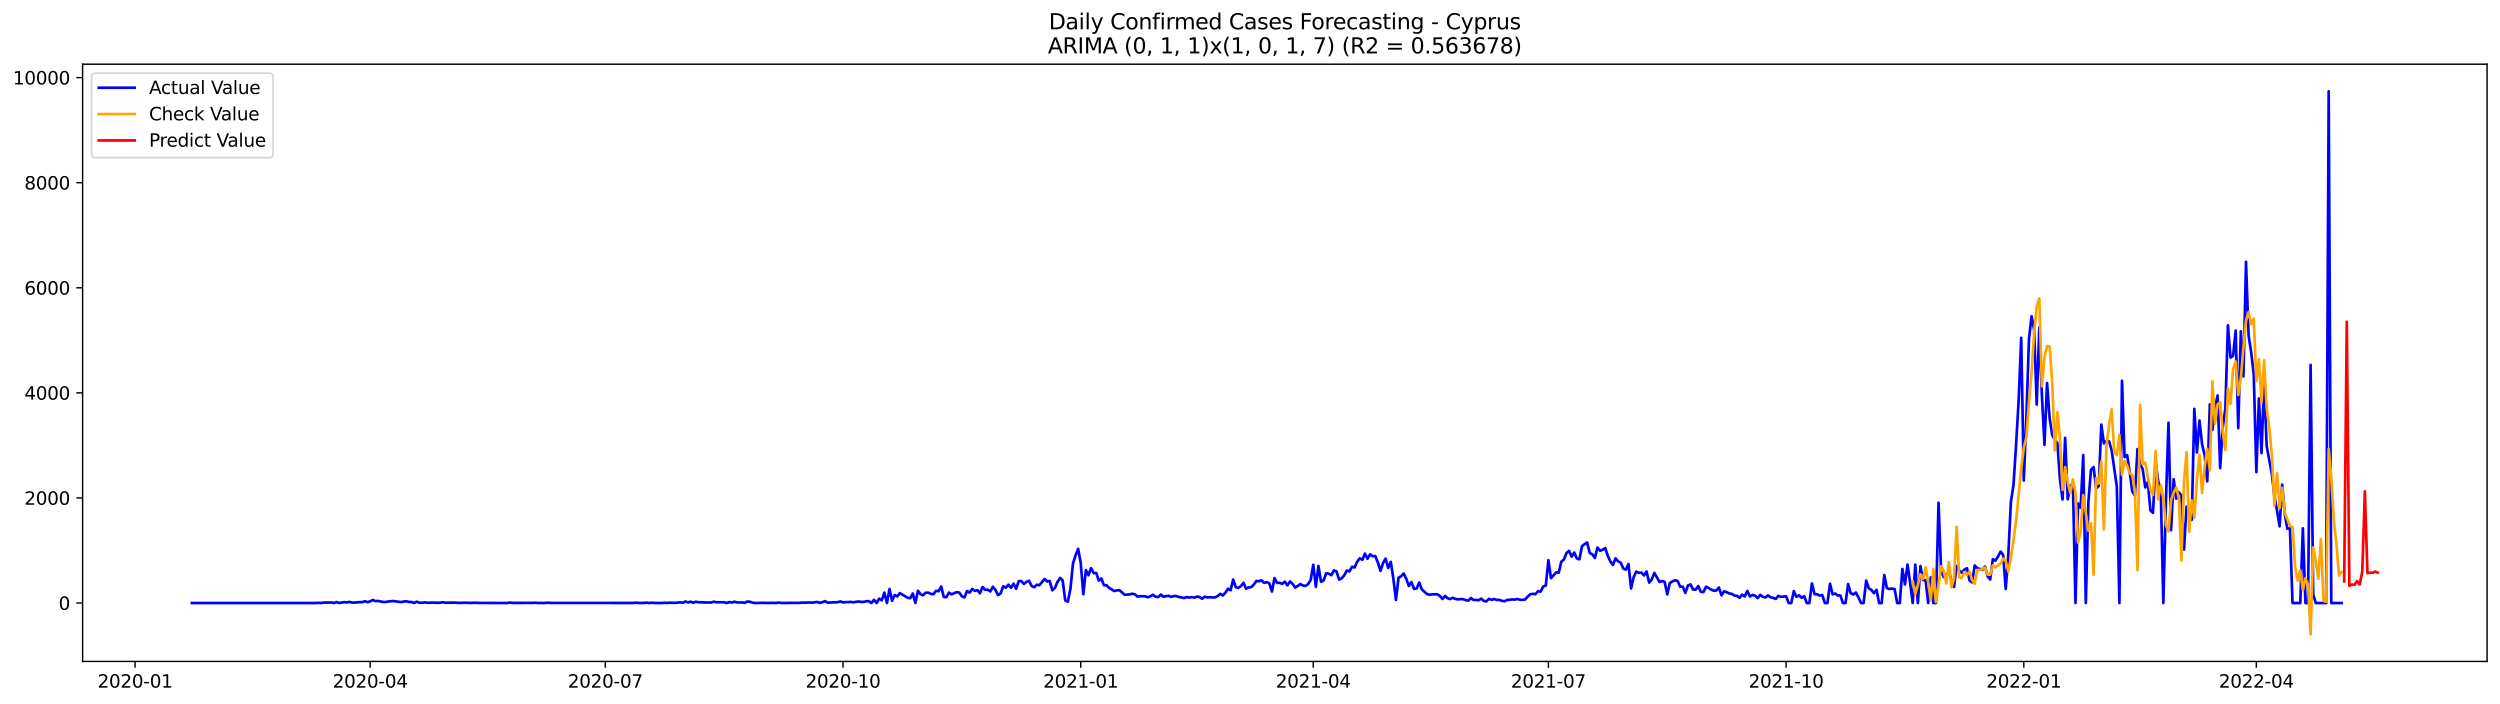 <?xml version="1.0" encoding="utf-8" standalone="no"?>
<!DOCTYPE svg PUBLIC "-//W3C//DTD SVG 1.1//EN"
  "http://www.w3.org/Graphics/SVG/1.1/DTD/svg11.dtd">
<svg xmlns:xlink="http://www.w3.org/1999/xlink" width="1392.412pt" height="392.274pt" viewBox="0 0 1392.412 392.274" xmlns="http://www.w3.org/2000/svg" version="1.1">
 <defs>
  <style type="text/css">*{stroke-linejoin: round; stroke-linecap: butt}</style>
 </defs>
 <g id="figure_1">
  <g id="patch_1">
   <path d="M 0 392.274 
L 1392.412 392.274 
L 1392.412 0 
L 0 0 
z
" style="fill: #ffffff"/>
  </g>
  <g id="axes_1">
   <g id="patch_2">
    <path d="M 46.013 368.396 
L 1385.213 368.396 
L 1385.213 35.755 
L 46.013 35.755 
z
" style="fill: #ffffff"/>
   </g>
   <g id="matplotlib.axis_1">
    <g id="xtick_1">
     <g id="line2d_1">
      <defs>
       <path id="m3135185d75" d="M 0 0 
L 0 3.5 
" style="stroke: #000000; stroke-width: 0.8"/>
      </defs>
      <g>
       <use xlink:href="#m3135185d75" x="75.226" y="368.396" style="stroke: #000000; stroke-width: 0.8"/>
      </g>
     </g>
     <g id="text_1">
      <!-- 2020-01 -->
      <g transform="translate(54.334 382.994)scale(0.1 -0.1)">
       <defs>
        <path id="DejaVuSans-32" d="M 1228 531 
L 3431 531 
L 3431 0 
L 469 0 
L 469 531 
Q 828 903 1448 1529 
Q 2069 2156 2228 2338 
Q 2531 2678 2651 2914 
Q 2772 3150 2772 3378 
Q 2772 3750 2511 3984 
Q 2250 4219 1831 4219 
Q 1534 4219 1204 4116 
Q 875 4013 500 3803 
L 500 4441 
Q 881 4594 1212 4672 
Q 1544 4750 1819 4750 
Q 2544 4750 2975 4387 
Q 3406 4025 3406 3419 
Q 3406 3131 3298 2873 
Q 3191 2616 2906 2266 
Q 2828 2175 2409 1742 
Q 1991 1309 1228 531 
z
" transform="scale(0.016)"/>
        <path id="DejaVuSans-30" d="M 2034 4250 
Q 1547 4250 1301 3770 
Q 1056 3291 1056 2328 
Q 1056 1369 1301 889 
Q 1547 409 2034 409 
Q 2525 409 2770 889 
Q 3016 1369 3016 2328 
Q 3016 3291 2770 3770 
Q 2525 4250 2034 4250 
z
M 2034 4750 
Q 2819 4750 3233 4129 
Q 3647 3509 3647 2328 
Q 3647 1150 3233 529 
Q 2819 -91 2034 -91 
Q 1250 -91 836 529 
Q 422 1150 422 2328 
Q 422 3509 836 4129 
Q 1250 4750 2034 4750 
z
" transform="scale(0.016)"/>
        <path id="DejaVuSans-2d" d="M 313 2009 
L 1997 2009 
L 1997 1497 
L 313 1497 
L 313 2009 
z
" transform="scale(0.016)"/>
        <path id="DejaVuSans-31" d="M 794 531 
L 1825 531 
L 1825 4091 
L 703 3866 
L 703 4441 
L 1819 4666 
L 2450 4666 
L 2450 531 
L 3481 531 
L 3481 0 
L 794 0 
L 794 531 
z
" transform="scale(0.016)"/>
       </defs>
       <use xlink:href="#DejaVuSans-32"/>
       <use xlink:href="#DejaVuSans-30" x="63.623"/>
       <use xlink:href="#DejaVuSans-32" x="127.246"/>
       <use xlink:href="#DejaVuSans-30" x="190.869"/>
       <use xlink:href="#DejaVuSans-2d" x="254.492"/>
       <use xlink:href="#DejaVuSans-30" x="290.576"/>
       <use xlink:href="#DejaVuSans-31" x="354.199"/>
      </g>
     </g>
    </g>
    <g id="xtick_2">
     <g id="line2d_2">
      <g>
       <use xlink:href="#m3135185d75" x="206.181" y="368.396" style="stroke: #000000; stroke-width: 0.8"/>
      </g>
     </g>
     <g id="text_2">
      <!-- 2020-04 -->
      <g transform="translate(185.29 382.994)scale(0.1 -0.1)">
       <defs>
        <path id="DejaVuSans-34" d="M 2419 4116 
L 825 1625 
L 2419 1625 
L 2419 4116 
z
M 2253 4666 
L 3047 4666 
L 3047 1625 
L 3713 1625 
L 3713 1100 
L 3047 1100 
L 3047 0 
L 2419 0 
L 2419 1100 
L 313 1100 
L 313 1709 
L 2253 4666 
z
" transform="scale(0.016)"/>
       </defs>
       <use xlink:href="#DejaVuSans-32"/>
       <use xlink:href="#DejaVuSans-30" x="63.623"/>
       <use xlink:href="#DejaVuSans-32" x="127.246"/>
       <use xlink:href="#DejaVuSans-30" x="190.869"/>
       <use xlink:href="#DejaVuSans-2d" x="254.492"/>
       <use xlink:href="#DejaVuSans-30" x="290.576"/>
       <use xlink:href="#DejaVuSans-34" x="354.199"/>
      </g>
     </g>
    </g>
    <g id="xtick_3">
     <g id="line2d_3">
      <g>
       <use xlink:href="#m3135185d75" x="337.137" y="368.396" style="stroke: #000000; stroke-width: 0.8"/>
      </g>
     </g>
     <g id="text_3">
      <!-- 2020-07 -->
      <g transform="translate(316.245 382.994)scale(0.1 -0.1)">
       <defs>
        <path id="DejaVuSans-37" d="M 525 4666 
L 3525 4666 
L 3525 4397 
L 1831 0 
L 1172 0 
L 2766 4134 
L 525 4134 
L 525 4666 
z
" transform="scale(0.016)"/>
       </defs>
       <use xlink:href="#DejaVuSans-32"/>
       <use xlink:href="#DejaVuSans-30" x="63.623"/>
       <use xlink:href="#DejaVuSans-32" x="127.246"/>
       <use xlink:href="#DejaVuSans-30" x="190.869"/>
       <use xlink:href="#DejaVuSans-2d" x="254.492"/>
       <use xlink:href="#DejaVuSans-30" x="290.576"/>
       <use xlink:href="#DejaVuSans-37" x="354.199"/>
      </g>
     </g>
    </g>
    <g id="xtick_4">
     <g id="line2d_4">
      <g>
       <use xlink:href="#m3135185d75" x="469.531" y="368.396" style="stroke: #000000; stroke-width: 0.8"/>
      </g>
     </g>
     <g id="text_4">
      <!-- 2020-10 -->
      <g transform="translate(448.64 382.994)scale(0.1 -0.1)">
       <use xlink:href="#DejaVuSans-32"/>
       <use xlink:href="#DejaVuSans-30" x="63.623"/>
       <use xlink:href="#DejaVuSans-32" x="127.246"/>
       <use xlink:href="#DejaVuSans-30" x="190.869"/>
       <use xlink:href="#DejaVuSans-2d" x="254.492"/>
       <use xlink:href="#DejaVuSans-31" x="290.576"/>
       <use xlink:href="#DejaVuSans-30" x="354.199"/>
      </g>
     </g>
    </g>
    <g id="xtick_5">
     <g id="line2d_5">
      <g>
       <use xlink:href="#m3135185d75" x="601.926" y="368.396" style="stroke: #000000; stroke-width: 0.8"/>
      </g>
     </g>
     <g id="text_5">
      <!-- 2021-01 -->
      <g transform="translate(581.034 382.994)scale(0.1 -0.1)">
       <use xlink:href="#DejaVuSans-32"/>
       <use xlink:href="#DejaVuSans-30" x="63.623"/>
       <use xlink:href="#DejaVuSans-32" x="127.246"/>
       <use xlink:href="#DejaVuSans-31" x="190.869"/>
       <use xlink:href="#DejaVuSans-2d" x="254.492"/>
       <use xlink:href="#DejaVuSans-30" x="290.576"/>
       <use xlink:href="#DejaVuSans-31" x="354.199"/>
      </g>
     </g>
    </g>
    <g id="xtick_6">
     <g id="line2d_6">
      <g>
       <use xlink:href="#m3135185d75" x="731.442" y="368.396" style="stroke: #000000; stroke-width: 0.8"/>
      </g>
     </g>
     <g id="text_6">
      <!-- 2021-04 -->
      <g transform="translate(710.551 382.994)scale(0.1 -0.1)">
       <use xlink:href="#DejaVuSans-32"/>
       <use xlink:href="#DejaVuSans-30" x="63.623"/>
       <use xlink:href="#DejaVuSans-32" x="127.246"/>
       <use xlink:href="#DejaVuSans-31" x="190.869"/>
       <use xlink:href="#DejaVuSans-2d" x="254.492"/>
       <use xlink:href="#DejaVuSans-30" x="290.576"/>
       <use xlink:href="#DejaVuSans-34" x="354.199"/>
      </g>
     </g>
    </g>
    <g id="xtick_7">
     <g id="line2d_7">
      <g>
       <use xlink:href="#m3135185d75" x="862.398" y="368.396" style="stroke: #000000; stroke-width: 0.8"/>
      </g>
     </g>
     <g id="text_7">
      <!-- 2021-07 -->
      <g transform="translate(841.506 382.994)scale(0.1 -0.1)">
       <use xlink:href="#DejaVuSans-32"/>
       <use xlink:href="#DejaVuSans-30" x="63.623"/>
       <use xlink:href="#DejaVuSans-32" x="127.246"/>
       <use xlink:href="#DejaVuSans-31" x="190.869"/>
       <use xlink:href="#DejaVuSans-2d" x="254.492"/>
       <use xlink:href="#DejaVuSans-30" x="290.576"/>
       <use xlink:href="#DejaVuSans-37" x="354.199"/>
      </g>
     </g>
    </g>
    <g id="xtick_8">
     <g id="line2d_8">
      <g>
       <use xlink:href="#m3135185d75" x="994.792" y="368.396" style="stroke: #000000; stroke-width: 0.8"/>
      </g>
     </g>
     <g id="text_8">
      <!-- 2021-10 -->
      <g transform="translate(973.901 382.994)scale(0.1 -0.1)">
       <use xlink:href="#DejaVuSans-32"/>
       <use xlink:href="#DejaVuSans-30" x="63.623"/>
       <use xlink:href="#DejaVuSans-32" x="127.246"/>
       <use xlink:href="#DejaVuSans-31" x="190.869"/>
       <use xlink:href="#DejaVuSans-2d" x="254.492"/>
       <use xlink:href="#DejaVuSans-31" x="290.576"/>
       <use xlink:href="#DejaVuSans-30" x="354.199"/>
      </g>
     </g>
    </g>
    <g id="xtick_9">
     <g id="line2d_9">
      <g>
       <use xlink:href="#m3135185d75" x="1127.187" y="368.396" style="stroke: #000000; stroke-width: 0.8"/>
      </g>
     </g>
     <g id="text_9">
      <!-- 2022-01 -->
      <g transform="translate(1106.296 382.994)scale(0.1 -0.1)">
       <use xlink:href="#DejaVuSans-32"/>
       <use xlink:href="#DejaVuSans-30" x="63.623"/>
       <use xlink:href="#DejaVuSans-32" x="127.246"/>
       <use xlink:href="#DejaVuSans-32" x="190.869"/>
       <use xlink:href="#DejaVuSans-2d" x="254.492"/>
       <use xlink:href="#DejaVuSans-30" x="290.576"/>
       <use xlink:href="#DejaVuSans-31" x="354.199"/>
      </g>
     </g>
    </g>
    <g id="xtick_10">
     <g id="line2d_10">
      <g>
       <use xlink:href="#m3135185d75" x="1256.703" y="368.396" style="stroke: #000000; stroke-width: 0.8"/>
      </g>
     </g>
     <g id="text_10">
      <!-- 2022-04 -->
      <g transform="translate(1235.812 382.994)scale(0.1 -0.1)">
       <use xlink:href="#DejaVuSans-32"/>
       <use xlink:href="#DejaVuSans-30" x="63.623"/>
       <use xlink:href="#DejaVuSans-32" x="127.246"/>
       <use xlink:href="#DejaVuSans-32" x="190.869"/>
       <use xlink:href="#DejaVuSans-2d" x="254.492"/>
       <use xlink:href="#DejaVuSans-30" x="290.576"/>
       <use xlink:href="#DejaVuSans-34" x="354.199"/>
      </g>
     </g>
    </g>
   </g>
   <g id="matplotlib.axis_2">
    <g id="ytick_1">
     <g id="line2d_11">
      <defs>
       <path id="m05045c84c1" d="M 0 0 
L -3.5 0 
" style="stroke: #000000; stroke-width: 0.8"/>
      </defs>
      <g>
       <use xlink:href="#m05045c84c1" x="46.013" y="335.86" style="stroke: #000000; stroke-width: 0.8"/>
      </g>
     </g>
     <g id="text_11">
      <!-- 0 -->
      <g transform="translate(32.65 339.659)scale(0.1 -0.1)">
       <use xlink:href="#DejaVuSans-30"/>
      </g>
     </g>
    </g>
    <g id="ytick_2">
     <g id="line2d_12">
      <g>
       <use xlink:href="#m05045c84c1" x="46.013" y="277.336" style="stroke: #000000; stroke-width: 0.8"/>
      </g>
     </g>
     <g id="text_12">
      <!-- 2000 -->
      <g transform="translate(13.562 281.135)scale(0.1 -0.1)">
       <use xlink:href="#DejaVuSans-32"/>
       <use xlink:href="#DejaVuSans-30" x="63.623"/>
       <use xlink:href="#DejaVuSans-30" x="127.246"/>
       <use xlink:href="#DejaVuSans-30" x="190.869"/>
      </g>
     </g>
    </g>
    <g id="ytick_3">
     <g id="line2d_13">
      <g>
       <use xlink:href="#m05045c84c1" x="46.013" y="218.811" style="stroke: #000000; stroke-width: 0.8"/>
      </g>
     </g>
     <g id="text_13">
      <!-- 4000 -->
      <g transform="translate(13.562 222.611)scale(0.1 -0.1)">
       <use xlink:href="#DejaVuSans-34"/>
       <use xlink:href="#DejaVuSans-30" x="63.623"/>
       <use xlink:href="#DejaVuSans-30" x="127.246"/>
       <use xlink:href="#DejaVuSans-30" x="190.869"/>
      </g>
     </g>
    </g>
    <g id="ytick_4">
     <g id="line2d_14">
      <g>
       <use xlink:href="#m05045c84c1" x="46.013" y="160.287" style="stroke: #000000; stroke-width: 0.8"/>
      </g>
     </g>
     <g id="text_14">
      <!-- 6000 -->
      <g transform="translate(13.562 164.086)scale(0.1 -0.1)">
       <defs>
        <path id="DejaVuSans-36" d="M 2113 2584 
Q 1688 2584 1439 2293 
Q 1191 2003 1191 1497 
Q 1191 994 1439 701 
Q 1688 409 2113 409 
Q 2538 409 2786 701 
Q 3034 994 3034 1497 
Q 3034 2003 2786 2293 
Q 2538 2584 2113 2584 
z
M 3366 4563 
L 3366 3988 
Q 3128 4100 2886 4159 
Q 2644 4219 2406 4219 
Q 1781 4219 1451 3797 
Q 1122 3375 1075 2522 
Q 1259 2794 1537 2939 
Q 1816 3084 2150 3084 
Q 2853 3084 3261 2657 
Q 3669 2231 3669 1497 
Q 3669 778 3244 343 
Q 2819 -91 2113 -91 
Q 1303 -91 875 529 
Q 447 1150 447 2328 
Q 447 3434 972 4092 
Q 1497 4750 2381 4750 
Q 2619 4750 2861 4703 
Q 3103 4656 3366 4563 
z
" transform="scale(0.016)"/>
       </defs>
       <use xlink:href="#DejaVuSans-36"/>
       <use xlink:href="#DejaVuSans-30" x="63.623"/>
       <use xlink:href="#DejaVuSans-30" x="127.246"/>
       <use xlink:href="#DejaVuSans-30" x="190.869"/>
      </g>
     </g>
    </g>
    <g id="ytick_5">
     <g id="line2d_15">
      <g>
       <use xlink:href="#m05045c84c1" x="46.013" y="101.762" style="stroke: #000000; stroke-width: 0.8"/>
      </g>
     </g>
     <g id="text_15">
      <!-- 8000 -->
      <g transform="translate(13.562 105.562)scale(0.1 -0.1)">
       <defs>
        <path id="DejaVuSans-38" d="M 2034 2216 
Q 1584 2216 1326 1975 
Q 1069 1734 1069 1313 
Q 1069 891 1326 650 
Q 1584 409 2034 409 
Q 2484 409 2743 651 
Q 3003 894 3003 1313 
Q 3003 1734 2745 1975 
Q 2488 2216 2034 2216 
z
M 1403 2484 
Q 997 2584 770 2862 
Q 544 3141 544 3541 
Q 544 4100 942 4425 
Q 1341 4750 2034 4750 
Q 2731 4750 3128 4425 
Q 3525 4100 3525 3541 
Q 3525 3141 3298 2862 
Q 3072 2584 2669 2484 
Q 3125 2378 3379 2068 
Q 3634 1759 3634 1313 
Q 3634 634 3220 271 
Q 2806 -91 2034 -91 
Q 1263 -91 848 271 
Q 434 634 434 1313 
Q 434 1759 690 2068 
Q 947 2378 1403 2484 
z
M 1172 3481 
Q 1172 3119 1398 2916 
Q 1625 2713 2034 2713 
Q 2441 2713 2670 2916 
Q 2900 3119 2900 3481 
Q 2900 3844 2670 4047 
Q 2441 4250 2034 4250 
Q 1625 4250 1398 4047 
Q 1172 3844 1172 3481 
z
" transform="scale(0.016)"/>
       </defs>
       <use xlink:href="#DejaVuSans-38"/>
       <use xlink:href="#DejaVuSans-30" x="63.623"/>
       <use xlink:href="#DejaVuSans-30" x="127.246"/>
       <use xlink:href="#DejaVuSans-30" x="190.869"/>
      </g>
     </g>
    </g>
    <g id="ytick_6">
     <g id="line2d_16">
      <g>
       <use xlink:href="#m05045c84c1" x="46.013" y="43.238" style="stroke: #000000; stroke-width: 0.8"/>
      </g>
     </g>
     <g id="text_16">
      <!-- 10000 -->
      <g transform="translate(7.2 47.037)scale(0.1 -0.1)">
       <use xlink:href="#DejaVuSans-31"/>
       <use xlink:href="#DejaVuSans-30" x="63.623"/>
       <use xlink:href="#DejaVuSans-30" x="127.246"/>
       <use xlink:href="#DejaVuSans-30" x="190.869"/>
       <use xlink:href="#DejaVuSans-30" x="254.492"/>
      </g>
     </g>
    </g>
   </g>
   <g id="line2d_17">
    <path d="M 106.885 335.86 
L 175.961 335.86 
L 177.4 335.743 
L 178.839 335.86 
L 180.278 335.626 
L 183.156 335.597 
L 184.595 335.568 
L 186.034 335.86 
L 187.473 335.333 
L 188.912 335.86 
L 191.79 335.363 
L 193.23 335.538 
L 194.669 335.246 
L 196.108 335.626 
L 197.547 335.626 
L 198.986 335.45 
L 201.864 335.363 
L 203.303 334.836 
L 204.742 335.392 
L 206.181 334.924 
L 207.62 334.163 
L 209.059 334.807 
L 210.498 334.69 
L 213.377 335.275 
L 214.816 335.304 
L 216.255 335.012 
L 219.133 334.748 
L 223.45 335.363 
L 224.889 335.012 
L 226.328 334.895 
L 227.767 335.275 
L 229.206 335.275 
L 230.645 335.86 
L 232.084 335.099 
L 233.524 335.685 
L 234.963 335.714 
L 236.402 335.509 
L 237.841 335.685 
L 239.28 335.714 
L 240.719 335.597 
L 242.158 335.685 
L 245.036 335.714 
L 246.475 335.421 
L 247.914 335.685 
L 253.671 335.626 
L 255.11 335.802 
L 259.427 335.685 
L 262.305 335.831 
L 263.744 335.685 
L 266.622 335.802 
L 282.452 335.86 
L 283.891 335.626 
L 285.33 335.802 
L 296.843 335.772 
L 298.282 335.685 
L 299.721 335.86 
L 301.16 335.802 
L 302.599 335.86 
L 305.477 335.685 
L 306.916 335.802 
L 352.966 335.831 
L 354.406 335.655 
L 355.845 335.831 
L 358.723 335.831 
L 360.162 335.626 
L 361.601 335.86 
L 363.04 335.685 
L 364.479 335.831 
L 368.796 335.86 
L 370.235 335.714 
L 371.674 335.802 
L 373.113 335.685 
L 375.992 335.772 
L 378.87 335.48 
L 380.309 335.743 
L 381.748 334.982 
L 383.187 335.568 
L 384.626 335.099 
L 386.065 335.714 
L 387.504 335.129 
L 388.943 335.421 
L 394.7 335.597 
L 396.139 335.568 
L 397.578 335.129 
L 399.017 335.45 
L 403.334 335.45 
L 404.773 335.86 
L 406.212 335.304 
L 407.651 335.626 
L 409.09 335.099 
L 410.529 335.568 
L 413.407 335.538 
L 414.847 335.743 
L 416.286 334.982 
L 417.725 335.187 
L 419.164 335.655 
L 420.603 335.86 
L 423.481 335.802 
L 424.92 335.743 
L 426.359 335.831 
L 430.676 335.772 
L 432.115 335.86 
L 433.554 335.597 
L 434.994 335.802 
L 437.872 335.831 
L 440.75 335.772 
L 445.067 335.772 
L 446.506 335.626 
L 447.945 335.685 
L 450.823 335.568 
L 452.262 335.655 
L 455.141 335.275 
L 456.58 335.772 
L 458.019 335.421 
L 459.458 334.807 
L 460.897 335.597 
L 462.336 335.626 
L 463.775 335.48 
L 465.214 335.509 
L 466.653 335.363 
L 468.092 334.982 
L 469.531 335.509 
L 470.97 335.363 
L 472.409 335.363 
L 473.848 335.216 
L 475.288 335.48 
L 476.727 335.187 
L 478.166 335.012 
L 479.605 335.246 
L 481.044 335.246 
L 482.483 334.895 
L 483.922 334.836 
L 485.361 335.86 
L 486.8 334.075 
L 488.239 335.86 
L 489.678 333.431 
L 491.117 334.368 
L 492.556 330.066 
L 493.995 335.86 
L 495.435 328.106 
L 496.874 334.602 
L 498.313 331.412 
L 499.752 332.144 
L 501.191 330.359 
L 505.508 332.905 
L 506.947 333.197 
L 508.386 330.564 
L 509.825 335.86 
L 511.264 329.013 
L 512.703 331.003 
L 514.142 331.5 
L 515.582 330.096 
L 517.021 330.096 
L 518.46 330.769 
L 519.899 331.003 
L 521.338 329.042 
L 522.777 329.305 
L 524.216 326.672 
L 525.655 332.466 
L 527.094 332.612 
L 528.533 330.066 
L 529.972 331.032 
L 532.85 329.803 
L 534.289 330.066 
L 535.729 332.144 
L 537.168 332.729 
L 538.607 329.188 
L 540.046 330.066 
L 541.485 328.018 
L 542.924 329.071 
L 544.363 328.691 
L 545.802 330.388 
L 547.241 326.964 
L 548.68 328.486 
L 550.119 328.428 
L 551.558 329.422 
L 552.997 326.789 
L 554.436 328.603 
L 555.876 331.412 
L 557.315 330.534 
L 558.754 326.555 
L 560.193 327.316 
L 561.632 325.677 
L 563.071 327.403 
L 564.51 325.062 
L 565.949 327.959 
L 567.388 323.687 
L 568.827 323.599 
L 570.266 325.238 
L 571.705 324.067 
L 573.144 323.453 
L 574.583 326.379 
L 576.023 327.052 
L 577.462 325.648 
L 578.901 325.94 
L 581.779 322.487 
L 583.218 323.863 
L 584.657 323.599 
L 586.096 328.779 
L 587.535 327.491 
L 588.974 324.097 
L 590.413 321.902 
L 591.852 323.19 
L 593.291 334.397 
L 594.73 335.129 
L 596.17 328.076 
L 597.609 313.884 
L 599.048 309.319 
L 600.487 305.691 
L 601.926 313.562 
L 603.365 330.973 
L 604.804 317.513 
L 606.243 320.38 
L 607.682 316.401 
L 609.121 319.21 
L 610.56 319.093 
L 611.999 323.365 
L 613.438 322.224 
L 614.877 325.999 
L 616.317 325.94 
L 617.756 327.433 
L 620.634 329.218 
L 622.073 328.808 
L 623.512 328.72 
L 626.39 331.266 
L 629.268 331.061 
L 630.707 330.651 
L 632.146 331.061 
L 633.585 332.29 
L 635.024 332.085 
L 636.464 332.056 
L 637.903 332.173 
L 639.342 332.671 
L 640.781 332.115 
L 642.22 331.237 
L 643.659 332.378 
L 645.098 332.554 
L 646.537 331.178 
L 647.976 332.349 
L 650.854 331.793 
L 652.293 332.466 
L 653.732 331.968 
L 655.171 331.998 
L 656.611 332.495 
L 659.489 333.08 
L 660.928 332.554 
L 662.367 332.846 
L 663.806 332.554 
L 665.245 332.875 
L 666.684 332.261 
L 668.123 332.554 
L 669.562 333.49 
L 671.001 332.319 
L 672.44 332.729 
L 673.879 332.612 
L 675.318 332.729 
L 676.758 332.729 
L 678.197 332.027 
L 679.636 330.71 
L 681.075 331.676 
L 682.514 330.037 
L 683.953 327.901 
L 685.392 328.749 
L 686.831 322.78 
L 688.27 327.023 
L 689.709 327.433 
L 691.148 326.408 
L 692.587 324.623 
L 694.026 327.872 
L 695.465 327.14 
L 696.905 326.994 
L 698.344 325.56 
L 699.783 323.57 
L 701.222 323.716 
L 702.661 323.248 
L 704.1 324.653 
L 705.539 324.214 
L 706.978 324.916 
L 708.417 329.481 
L 709.856 321.961 
L 711.295 324.682 
L 712.734 324.594 
L 714.173 325.209 
L 715.612 323.95 
L 717.052 326.028 
L 718.491 323.863 
L 719.93 325.179 
L 721.369 327.286 
L 722.808 326.379 
L 724.247 325.297 
L 725.686 326.087 
L 727.125 326.321 
L 728.564 325.326 
L 730.003 323.014 
L 731.442 314.557 
L 732.881 326.818 
L 734.32 315.23 
L 735.76 324.038 
L 737.199 323.248 
L 738.638 319.327 
L 740.077 319.503 
L 741.516 320.38 
L 742.955 317.659 
L 744.394 318.274 
L 745.833 322.809 
L 747.272 322.107 
L 748.711 320.41 
L 750.15 317.747 
L 751.589 318.244 
L 753.028 315.669 
L 754.467 316.05 
L 755.907 312.86 
L 757.346 310.929 
L 758.785 311.807 
L 760.224 308.324 
L 761.663 311.192 
L 763.102 308.734 
L 764.541 309.846 
L 765.98 309.67 
L 767.419 313.24 
L 768.858 317.981 
L 770.297 313.621 
L 771.736 311.134 
L 773.175 316.313 
L 774.614 312.948 
L 776.054 322.312 
L 777.493 334.163 
L 778.932 321.785 
L 780.371 320.966 
L 781.81 319.415 
L 783.249 322.4 
L 784.688 326.379 
L 786.127 324.243 
L 787.566 327.989 
L 789.005 327.784 
L 790.444 324.448 
L 791.883 328.252 
L 794.761 330.856 
L 796.201 331.266 
L 797.64 331.032 
L 800.518 330.973 
L 801.957 331.91 
L 803.396 333.607 
L 804.835 331.91 
L 806.274 333.197 
L 807.713 333.665 
L 809.152 332.934 
L 810.591 333.548 
L 812.03 333.841 
L 813.469 333.665 
L 814.908 333.724 
L 816.348 334.221 
L 817.787 334.573 
L 819.226 333.08 
L 820.665 334.163 
L 822.104 334.163 
L 823.543 334.309 
L 824.982 333.431 
L 826.421 334.66 
L 827.86 335.012 
L 829.299 333.519 
L 830.738 334.104 
L 832.177 333.607 
L 833.616 334.134 
L 835.055 334.104 
L 836.495 334.631 
L 837.934 334.895 
L 839.373 334.192 
L 842.251 333.87 
L 843.69 333.958 
L 845.129 333.636 
L 846.568 334.046 
L 848.007 334.075 
L 849.446 333.9 
L 850.885 332.29 
L 852.324 330.973 
L 853.763 330.739 
L 855.202 330.915 
L 856.642 329.247 
L 858.081 329.54 
L 859.52 326.672 
L 860.959 326.145 
L 862.398 312.011 
L 863.837 322.019 
L 866.715 318.8 
L 868.154 318.976 
L 869.593 312.831 
L 871.032 311.66 
L 872.471 308.003 
L 873.91 306.803 
L 875.349 310.051 
L 876.789 307.768 
L 878.228 311.017 
L 879.667 311.514 
L 881.106 304.228 
L 882.545 303.086 
L 883.984 302.15 
L 885.423 307.973 
L 886.862 308.705 
L 888.301 310.753 
L 889.74 304.959 
L 891.179 306.744 
L 892.618 306.188 
L 894.057 305.252 
L 895.496 309.67 
L 896.936 312.772 
L 898.375 314.587 
L 899.814 310.958 
L 901.253 312.714 
L 902.692 313.358 
L 904.131 316.693 
L 905.57 317.279 
L 907.009 314.148 
L 908.448 327.755 
L 909.887 321.434 
L 911.326 318.361 
L 912.765 319.034 
L 914.204 318.888 
L 915.643 320.498 
L 917.083 318.332 
L 918.522 324.477 
L 919.961 322.809 
L 921.4 319.093 
L 924.278 324.097 
L 925.717 323.599 
L 927.156 324.126 
L 928.595 331.032 
L 930.034 324.711 
L 931.473 323.804 
L 932.912 323.19 
L 934.351 323.57 
L 935.79 326.76 
L 937.23 326.76 
L 938.669 330.213 
L 940.108 326.116 
L 941.547 325.472 
L 942.986 328.34 
L 944.425 328.428 
L 945.864 326.379 
L 947.303 329.627 
L 948.742 329.774 
L 950.181 326.76 
L 951.62 327.462 
L 953.059 328.369 
L 954.498 328.984 
L 955.937 328.896 
L 957.377 327.228 
L 958.816 331.559 
L 960.255 329.335 
L 961.694 329.832 
L 963.133 330.534 
L 964.572 330.769 
L 966.011 331.705 
L 967.45 331.881 
L 968.889 332.934 
L 970.328 331.207 
L 971.767 332.173 
L 973.206 329.13 
L 974.645 332.232 
L 976.084 331.383 
L 977.524 331.763 
L 978.963 333.11 
L 980.402 331.295 
L 981.841 332.436 
L 983.28 332.758 
L 984.719 331.617 
L 986.158 332.671 
L 987.597 332.963 
L 989.036 333.578 
L 990.475 331.881 
L 991.914 332.436 
L 994.792 332.085 
L 996.231 335.86 
L 997.671 335.86 
L 999.11 329.247 
L 1000.549 332.436 
L 1001.988 331.588 
L 1003.427 332.934 
L 1004.866 332.027 
L 1006.305 335.86 
L 1007.744 335.86 
L 1009.183 324.975 
L 1010.622 330.886 
L 1012.061 331.003 
L 1013.5 331.705 
L 1014.939 331.383 
L 1016.378 335.86 
L 1017.818 335.86 
L 1019.257 325.121 
L 1020.696 331.003 
L 1022.135 330.564 
L 1023.574 331.676 
L 1025.013 331.646 
L 1026.452 335.86 
L 1027.891 335.86 
L 1029.33 325.297 
L 1030.769 330.33 
L 1032.208 331.12 
L 1033.647 330.008 
L 1035.086 332.671 
L 1036.525 335.86 
L 1037.965 335.86 
L 1039.404 323.365 
L 1040.843 327.667 
L 1042.282 328.574 
L 1043.721 330.359 
L 1045.16 328.486 
L 1046.599 335.86 
L 1048.038 335.86 
L 1049.477 320.234 
L 1050.916 327.55 
L 1052.355 328.076 
L 1053.794 327.813 
L 1055.233 328.135 
L 1056.672 335.86 
L 1058.112 335.86 
L 1059.551 316.898 
L 1060.99 325.501 
L 1062.429 314.44 
L 1063.868 324.506 
L 1065.307 335.86 
L 1066.746 314.499 
L 1068.185 335.86 
L 1069.624 315.289 
L 1071.063 323.073 
L 1072.502 323.16 
L 1073.941 335.86 
L 1075.38 321.551 
L 1076.819 335.86 
L 1078.259 335.86 
L 1079.698 279.999 
L 1081.137 317.922 
L 1082.576 321.463 
L 1084.015 320.117 
L 1085.454 318.478 
L 1086.893 323.336 
L 1088.332 326.877 
L 1089.771 315.201 
L 1091.21 317.747 
L 1092.649 319.005 
L 1094.088 317.279 
L 1095.527 316.489 
L 1096.966 323.336 
L 1098.406 324.36 
L 1099.845 314.938 
L 1101.284 316.489 
L 1102.723 316.84 
L 1104.162 317.366 
L 1105.601 315.523 
L 1107.04 320.995 
L 1108.479 322.751 
L 1109.918 311.426 
L 1111.357 312.275 
L 1112.796 310.022 
L 1114.235 307.242 
L 1115.674 309.027 
L 1117.113 328.018 
L 1118.553 309.173 
L 1119.992 279.53 
L 1121.431 270.284 
L 1122.87 248.015 
L 1124.309 223.171 
L 1125.748 188.145 
L 1127.187 267.621 
L 1128.626 232.33 
L 1130.065 188.847 
L 1131.504 176.176 
L 1132.943 183.638 
L 1134.382 225.337 
L 1135.821 182.409 
L 1137.26 220.011 
L 1138.7 247.722 
L 1140.139 213.339 
L 1141.578 233.003 
L 1143.017 242.309 
L 1144.456 245.06 
L 1145.895 246.845 
L 1147.334 267.065 
L 1148.773 278.184 
L 1150.212 243.889 
L 1151.651 278.067 
L 1153.09 270.722 
L 1154.529 269.084 
L 1155.968 335.86 
L 1157.407 280.379 
L 1158.847 282.808 
L 1160.286 253.487 
L 1161.725 335.86 
L 1163.164 279.384 
L 1164.603 261.651 
L 1166.042 260.159 
L 1167.481 271.951 
L 1168.92 270.752 
L 1170.359 236.486 
L 1171.798 246.962 
L 1173.237 245.645 
L 1174.676 245.791 
L 1176.115 250.795 
L 1178.994 271.074 
L 1180.433 335.86 
L 1181.872 212.081 
L 1183.311 254.54 
L 1184.75 253.487 
L 1186.189 263.144 
L 1187.628 273.824 
L 1189.067 275.96 
L 1190.506 250.122 
L 1191.945 258.432 
L 1193.384 261.271 
L 1194.823 271.483 
L 1196.262 268.44 
L 1197.701 284.242 
L 1199.141 285.646 
L 1200.58 256.911 
L 1202.019 267.913 
L 1203.458 272.449 
L 1204.897 335.86 
L 1206.336 279.238 
L 1207.775 235.432 
L 1209.214 295.273 
L 1210.653 266.918 
L 1212.092 277.745 
L 1213.531 274.146 
L 1214.97 275.99 
L 1216.409 306.1 
L 1217.848 282.193 
L 1219.288 285.237 
L 1220.727 289.509 
L 1222.166 227.736 
L 1223.605 251.995 
L 1225.044 234.233 
L 1226.483 247.488 
L 1227.922 253.575 
L 1229.361 268.147 
L 1230.8 225.19 
L 1232.239 239.47 
L 1233.678 227.18 
L 1235.117 220.245 
L 1236.556 260.715 
L 1237.995 237.92 
L 1239.435 227.649 
L 1240.874 181.18 
L 1242.313 199.118 
L 1243.752 198.211 
L 1245.191 184.106 
L 1246.63 238.446 
L 1248.069 184.516 
L 1249.508 209.623 
L 1250.947 145.831 
L 1252.386 186.945 
L 1253.825 196.162 
L 1255.264 208.599 
L 1256.703 262.968 
L 1258.142 221.913 
L 1259.582 252.375 
L 1261.021 212.666 
L 1262.46 248.454 
L 1265.338 263.963 
L 1266.777 276.516 
L 1268.216 284.242 
L 1269.655 293.167 
L 1271.094 269.903 
L 1272.533 286.349 
L 1273.972 294.483 
L 1275.411 294.279 
L 1276.85 335.86 
L 1281.168 335.86 
L 1282.607 294.279 
L 1284.046 335.86 
L 1285.485 335.86 
L 1286.924 203.244 
L 1288.363 331.12 
L 1289.802 335.86 
L 1295.558 335.86 
L 1296.997 50.876 
L 1298.436 335.86 
L 1304.193 335.86 
L 1304.193 335.86 
" clip-path="url(#p4d392d7147)" style="fill: none; stroke: #0000ff; stroke-width: 1.5; stroke-linecap: square"/>
   </g>
   <g id="line2d_18">
    <path d="M 1065.307 323.773 
L 1066.746 330.906 
L 1068.185 325.904 
L 1069.624 319.846 
L 1071.063 322.48 
L 1072.502 316.053 
L 1073.941 324.328 
L 1075.38 334.388 
L 1076.819 316.851 
L 1078.259 335.295 
L 1079.698 325.857 
L 1081.137 315.349 
L 1082.576 318.054 
L 1084.015 324.886 
L 1085.454 313.108 
L 1086.893 327.071 
L 1088.332 322.355 
L 1089.771 293.373 
L 1091.21 321.502 
L 1092.649 321.911 
L 1094.088 318.59 
L 1095.527 320.139 
L 1096.966 318.417 
L 1098.406 323.025 
L 1099.845 325.104 
L 1101.284 317.439 
L 1102.723 317.455 
L 1104.162 316.934 
L 1105.601 316.047 
L 1107.04 320.114 
L 1108.479 320.11 
L 1109.918 314.863 
L 1111.357 316.025 
L 1114.235 313.891 
L 1115.674 311.06 
L 1117.113 312.485 
L 1118.553 318.337 
L 1119.992 310.549 
L 1121.431 300.971 
L 1122.87 290.247 
L 1125.748 260.909 
L 1127.187 249.394 
L 1128.626 243.476 
L 1130.065 223.938 
L 1131.504 207.799 
L 1132.943 185.36 
L 1134.382 170.622 
L 1135.821 166.198 
L 1137.26 215.184 
L 1138.7 199.004 
L 1140.139 192.672 
L 1141.578 193.008 
L 1143.017 213.239 
L 1144.456 250.812 
L 1145.895 229.607 
L 1147.334 244.672 
L 1148.773 272.899 
L 1150.212 260.142 
L 1151.651 268.518 
L 1153.09 274.666 
L 1154.529 266.973 
L 1155.968 274.174 
L 1157.407 302.178 
L 1158.847 296.065 
L 1160.286 275.779 
L 1163.164 295.555 
L 1164.603 291.49 
L 1166.042 320.08 
L 1167.481 266.359 
L 1168.92 269.351 
L 1170.359 257.01 
L 1171.798 294.872 
L 1173.237 248.314 
L 1174.676 236.755 
L 1176.115 227.968 
L 1177.554 251.936 
L 1178.994 253.538 
L 1180.433 242.204 
L 1181.872 264.482 
L 1183.311 256.764 
L 1184.75 259.211 
L 1186.189 263.693 
L 1187.628 264.589 
L 1189.067 273.842 
L 1190.506 317.568 
L 1191.945 225.486 
L 1193.384 258.337 
L 1194.823 257.724 
L 1196.262 265.875 
L 1197.701 272.681 
L 1199.141 275.65 
L 1200.58 251.214 
L 1202.019 278.098 
L 1203.458 270.224 
L 1204.897 277.376 
L 1206.336 292.284 
L 1207.775 295.96 
L 1209.214 278.497 
L 1210.653 274.368 
L 1212.092 271.5 
L 1213.531 277.439 
L 1214.97 312.153 
L 1216.409 268.426 
L 1217.848 251.808 
L 1219.288 296.226 
L 1220.727 278.699 
L 1222.166 288.574 
L 1223.605 266.756 
L 1225.044 253.246 
L 1226.483 274.528 
L 1227.922 260.076 
L 1229.361 249.954 
L 1230.8 262.039 
L 1232.239 212.367 
L 1233.678 235.919 
L 1235.117 225.285 
L 1236.556 223.941 
L 1237.995 240.511 
L 1239.435 250.652 
L 1240.874 216.354 
L 1242.313 224.957 
L 1243.752 205.478 
L 1245.191 201.41 
L 1246.63 220.044 
L 1248.069 210.641 
L 1249.508 193.503 
L 1250.947 178.618 
L 1252.386 173.779 
L 1253.825 180.536 
L 1255.264 177.472 
L 1256.703 212.377 
L 1258.142 200.111 
L 1259.582 224.219 
L 1261.021 200.628 
L 1262.46 227.185 
L 1263.899 238.351 
L 1265.338 253.426 
L 1266.777 281.645 
L 1268.216 263.602 
L 1269.655 282.994 
L 1271.094 271.681 
L 1272.533 285.858 
L 1275.411 292.714 
L 1276.85 293.553 
L 1278.289 315.685 
L 1279.729 323.416 
L 1281.168 317.511 
L 1282.607 328.68 
L 1284.046 322.056 
L 1285.485 325.64 
L 1286.924 353.276 
L 1288.363 304.926 
L 1289.802 312.464 
L 1291.241 322.34 
L 1292.68 300.262 
L 1294.119 334.644 
L 1295.558 335.191 
L 1296.997 249.934 
L 1298.436 265.709 
L 1299.876 290.028 
L 1301.315 303.225 
L 1302.754 320.583 
L 1304.193 318.586 
L 1304.193 318.586 
" clip-path="url(#p4d392d7147)" style="fill: none; stroke: #ffa500; stroke-width: 1.5; stroke-linecap: square"/>
   </g>
   <g id="line2d_19">
    <path d="M 1305.632 323.802 
L 1307.071 179.22 
L 1308.51 326.348 
L 1309.949 325.519 
L 1311.388 325.738 
L 1312.827 323.643 
L 1314.266 325.524 
L 1315.705 318.398 
L 1317.144 273.673 
L 1318.583 319.186 
L 1320.023 318.929 
L 1321.462 318.997 
L 1322.901 318.349 
L 1324.34 318.931 
" clip-path="url(#p4d392d7147)" style="fill: none; stroke: #ff0000; stroke-width: 1.5; stroke-linecap: square"/>
   </g>
   <g id="patch_3">
    <path d="M 46.013 368.396 
L 46.013 35.755 
" style="fill: none; stroke: #000000; stroke-width: 0.8; stroke-linejoin: miter; stroke-linecap: square"/>
   </g>
   <g id="patch_4">
    <path d="M 1385.213 368.396 
L 1385.213 35.755 
" style="fill: none; stroke: #000000; stroke-width: 0.8; stroke-linejoin: miter; stroke-linecap: square"/>
   </g>
   <g id="patch_5">
    <path d="M 46.013 368.396 
L 1385.213 368.396 
" style="fill: none; stroke: #000000; stroke-width: 0.8; stroke-linejoin: miter; stroke-linecap: square"/>
   </g>
   <g id="patch_6">
    <path d="M 46.013 35.755 
L 1385.213 35.755 
" style="fill: none; stroke: #000000; stroke-width: 0.8; stroke-linejoin: miter; stroke-linecap: square"/>
   </g>
   <g id="text_17">
    <!-- Daily Confirmed Cases Forecasting - Cyprus -->
    <g transform="translate(584.168 16.318)scale(0.12 -0.12)">
     <defs>
      <path id="DejaVuSans-44" d="M 1259 4147 
L 1259 519 
L 2022 519 
Q 2988 519 3436 956 
Q 3884 1394 3884 2338 
Q 3884 3275 3436 3711 
Q 2988 4147 2022 4147 
L 1259 4147 
z
M 628 4666 
L 1925 4666 
Q 3281 4666 3915 4102 
Q 4550 3538 4550 2338 
Q 4550 1131 3912 565 
Q 3275 0 1925 0 
L 628 0 
L 628 4666 
z
" transform="scale(0.016)"/>
      <path id="DejaVuSans-61" d="M 2194 1759 
Q 1497 1759 1228 1600 
Q 959 1441 959 1056 
Q 959 750 1161 570 
Q 1363 391 1709 391 
Q 2188 391 2477 730 
Q 2766 1069 2766 1631 
L 2766 1759 
L 2194 1759 
z
M 3341 1997 
L 3341 0 
L 2766 0 
L 2766 531 
Q 2569 213 2275 61 
Q 1981 -91 1556 -91 
Q 1019 -91 701 211 
Q 384 513 384 1019 
Q 384 1609 779 1909 
Q 1175 2209 1959 2209 
L 2766 2209 
L 2766 2266 
Q 2766 2663 2505 2880 
Q 2244 3097 1772 3097 
Q 1472 3097 1187 3025 
Q 903 2953 641 2809 
L 641 3341 
Q 956 3463 1253 3523 
Q 1550 3584 1831 3584 
Q 2591 3584 2966 3190 
Q 3341 2797 3341 1997 
z
" transform="scale(0.016)"/>
      <path id="DejaVuSans-69" d="M 603 3500 
L 1178 3500 
L 1178 0 
L 603 0 
L 603 3500 
z
M 603 4863 
L 1178 4863 
L 1178 4134 
L 603 4134 
L 603 4863 
z
" transform="scale(0.016)"/>
      <path id="DejaVuSans-6c" d="M 603 4863 
L 1178 4863 
L 1178 0 
L 603 0 
L 603 4863 
z
" transform="scale(0.016)"/>
      <path id="DejaVuSans-79" d="M 2059 -325 
Q 1816 -950 1584 -1140 
Q 1353 -1331 966 -1331 
L 506 -1331 
L 506 -850 
L 844 -850 
Q 1081 -850 1212 -737 
Q 1344 -625 1503 -206 
L 1606 56 
L 191 3500 
L 800 3500 
L 1894 763 
L 2988 3500 
L 3597 3500 
L 2059 -325 
z
" transform="scale(0.016)"/>
      <path id="DejaVuSans-20" transform="scale(0.016)"/>
      <path id="DejaVuSans-43" d="M 4122 4306 
L 4122 3641 
Q 3803 3938 3442 4084 
Q 3081 4231 2675 4231 
Q 1875 4231 1450 3742 
Q 1025 3253 1025 2328 
Q 1025 1406 1450 917 
Q 1875 428 2675 428 
Q 3081 428 3442 575 
Q 3803 722 4122 1019 
L 4122 359 
Q 3791 134 3420 21 
Q 3050 -91 2638 -91 
Q 1578 -91 968 557 
Q 359 1206 359 2328 
Q 359 3453 968 4101 
Q 1578 4750 2638 4750 
Q 3056 4750 3426 4639 
Q 3797 4528 4122 4306 
z
" transform="scale(0.016)"/>
      <path id="DejaVuSans-6f" d="M 1959 3097 
Q 1497 3097 1228 2736 
Q 959 2375 959 1747 
Q 959 1119 1226 758 
Q 1494 397 1959 397 
Q 2419 397 2687 759 
Q 2956 1122 2956 1747 
Q 2956 2369 2687 2733 
Q 2419 3097 1959 3097 
z
M 1959 3584 
Q 2709 3584 3137 3096 
Q 3566 2609 3566 1747 
Q 3566 888 3137 398 
Q 2709 -91 1959 -91 
Q 1206 -91 779 398 
Q 353 888 353 1747 
Q 353 2609 779 3096 
Q 1206 3584 1959 3584 
z
" transform="scale(0.016)"/>
      <path id="DejaVuSans-6e" d="M 3513 2113 
L 3513 0 
L 2938 0 
L 2938 2094 
Q 2938 2591 2744 2837 
Q 2550 3084 2163 3084 
Q 1697 3084 1428 2787 
Q 1159 2491 1159 1978 
L 1159 0 
L 581 0 
L 581 3500 
L 1159 3500 
L 1159 2956 
Q 1366 3272 1645 3428 
Q 1925 3584 2291 3584 
Q 2894 3584 3203 3211 
Q 3513 2838 3513 2113 
z
" transform="scale(0.016)"/>
      <path id="DejaVuSans-66" d="M 2375 4863 
L 2375 4384 
L 1825 4384 
Q 1516 4384 1395 4259 
Q 1275 4134 1275 3809 
L 1275 3500 
L 2222 3500 
L 2222 3053 
L 1275 3053 
L 1275 0 
L 697 0 
L 697 3053 
L 147 3053 
L 147 3500 
L 697 3500 
L 697 3744 
Q 697 4328 969 4595 
Q 1241 4863 1831 4863 
L 2375 4863 
z
" transform="scale(0.016)"/>
      <path id="DejaVuSans-72" d="M 2631 2963 
Q 2534 3019 2420 3045 
Q 2306 3072 2169 3072 
Q 1681 3072 1420 2755 
Q 1159 2438 1159 1844 
L 1159 0 
L 581 0 
L 581 3500 
L 1159 3500 
L 1159 2956 
Q 1341 3275 1631 3429 
Q 1922 3584 2338 3584 
Q 2397 3584 2469 3576 
Q 2541 3569 2628 3553 
L 2631 2963 
z
" transform="scale(0.016)"/>
      <path id="DejaVuSans-6d" d="M 3328 2828 
Q 3544 3216 3844 3400 
Q 4144 3584 4550 3584 
Q 5097 3584 5394 3201 
Q 5691 2819 5691 2113 
L 5691 0 
L 5113 0 
L 5113 2094 
Q 5113 2597 4934 2840 
Q 4756 3084 4391 3084 
Q 3944 3084 3684 2787 
Q 3425 2491 3425 1978 
L 3425 0 
L 2847 0 
L 2847 2094 
Q 2847 2600 2669 2842 
Q 2491 3084 2119 3084 
Q 1678 3084 1418 2786 
Q 1159 2488 1159 1978 
L 1159 0 
L 581 0 
L 581 3500 
L 1159 3500 
L 1159 2956 
Q 1356 3278 1631 3431 
Q 1906 3584 2284 3584 
Q 2666 3584 2933 3390 
Q 3200 3197 3328 2828 
z
" transform="scale(0.016)"/>
      <path id="DejaVuSans-65" d="M 3597 1894 
L 3597 1613 
L 953 1613 
Q 991 1019 1311 708 
Q 1631 397 2203 397 
Q 2534 397 2845 478 
Q 3156 559 3463 722 
L 3463 178 
Q 3153 47 2828 -22 
Q 2503 -91 2169 -91 
Q 1331 -91 842 396 
Q 353 884 353 1716 
Q 353 2575 817 3079 
Q 1281 3584 2069 3584 
Q 2775 3584 3186 3129 
Q 3597 2675 3597 1894 
z
M 3022 2063 
Q 3016 2534 2758 2815 
Q 2500 3097 2075 3097 
Q 1594 3097 1305 2825 
Q 1016 2553 972 2059 
L 3022 2063 
z
" transform="scale(0.016)"/>
      <path id="DejaVuSans-64" d="M 2906 2969 
L 2906 4863 
L 3481 4863 
L 3481 0 
L 2906 0 
L 2906 525 
Q 2725 213 2448 61 
Q 2172 -91 1784 -91 
Q 1150 -91 751 415 
Q 353 922 353 1747 
Q 353 2572 751 3078 
Q 1150 3584 1784 3584 
Q 2172 3584 2448 3432 
Q 2725 3281 2906 2969 
z
M 947 1747 
Q 947 1113 1208 752 
Q 1469 391 1925 391 
Q 2381 391 2643 752 
Q 2906 1113 2906 1747 
Q 2906 2381 2643 2742 
Q 2381 3103 1925 3103 
Q 1469 3103 1208 2742 
Q 947 2381 947 1747 
z
" transform="scale(0.016)"/>
      <path id="DejaVuSans-73" d="M 2834 3397 
L 2834 2853 
Q 2591 2978 2328 3040 
Q 2066 3103 1784 3103 
Q 1356 3103 1142 2972 
Q 928 2841 928 2578 
Q 928 2378 1081 2264 
Q 1234 2150 1697 2047 
L 1894 2003 
Q 2506 1872 2764 1633 
Q 3022 1394 3022 966 
Q 3022 478 2636 193 
Q 2250 -91 1575 -91 
Q 1294 -91 989 -36 
Q 684 19 347 128 
L 347 722 
Q 666 556 975 473 
Q 1284 391 1588 391 
Q 1994 391 2212 530 
Q 2431 669 2431 922 
Q 2431 1156 2273 1281 
Q 2116 1406 1581 1522 
L 1381 1569 
Q 847 1681 609 1914 
Q 372 2147 372 2553 
Q 372 3047 722 3315 
Q 1072 3584 1716 3584 
Q 2034 3584 2315 3537 
Q 2597 3491 2834 3397 
z
" transform="scale(0.016)"/>
      <path id="DejaVuSans-46" d="M 628 4666 
L 3309 4666 
L 3309 4134 
L 1259 4134 
L 1259 2759 
L 3109 2759 
L 3109 2228 
L 1259 2228 
L 1259 0 
L 628 0 
L 628 4666 
z
" transform="scale(0.016)"/>
      <path id="DejaVuSans-63" d="M 3122 3366 
L 3122 2828 
Q 2878 2963 2633 3030 
Q 2388 3097 2138 3097 
Q 1578 3097 1268 2742 
Q 959 2388 959 1747 
Q 959 1106 1268 751 
Q 1578 397 2138 397 
Q 2388 397 2633 464 
Q 2878 531 3122 666 
L 3122 134 
Q 2881 22 2623 -34 
Q 2366 -91 2075 -91 
Q 1284 -91 818 406 
Q 353 903 353 1747 
Q 353 2603 823 3093 
Q 1294 3584 2113 3584 
Q 2378 3584 2631 3529 
Q 2884 3475 3122 3366 
z
" transform="scale(0.016)"/>
      <path id="DejaVuSans-74" d="M 1172 4494 
L 1172 3500 
L 2356 3500 
L 2356 3053 
L 1172 3053 
L 1172 1153 
Q 1172 725 1289 603 
Q 1406 481 1766 481 
L 2356 481 
L 2356 0 
L 1766 0 
Q 1100 0 847 248 
Q 594 497 594 1153 
L 594 3053 
L 172 3053 
L 172 3500 
L 594 3500 
L 594 4494 
L 1172 4494 
z
" transform="scale(0.016)"/>
      <path id="DejaVuSans-67" d="M 2906 1791 
Q 2906 2416 2648 2759 
Q 2391 3103 1925 3103 
Q 1463 3103 1205 2759 
Q 947 2416 947 1791 
Q 947 1169 1205 825 
Q 1463 481 1925 481 
Q 2391 481 2648 825 
Q 2906 1169 2906 1791 
z
M 3481 434 
Q 3481 -459 3084 -895 
Q 2688 -1331 1869 -1331 
Q 1566 -1331 1297 -1286 
Q 1028 -1241 775 -1147 
L 775 -588 
Q 1028 -725 1275 -790 
Q 1522 -856 1778 -856 
Q 2344 -856 2625 -561 
Q 2906 -266 2906 331 
L 2906 616 
Q 2728 306 2450 153 
Q 2172 0 1784 0 
Q 1141 0 747 490 
Q 353 981 353 1791 
Q 353 2603 747 3093 
Q 1141 3584 1784 3584 
Q 2172 3584 2450 3431 
Q 2728 3278 2906 2969 
L 2906 3500 
L 3481 3500 
L 3481 434 
z
" transform="scale(0.016)"/>
      <path id="DejaVuSans-70" d="M 1159 525 
L 1159 -1331 
L 581 -1331 
L 581 3500 
L 1159 3500 
L 1159 2969 
Q 1341 3281 1617 3432 
Q 1894 3584 2278 3584 
Q 2916 3584 3314 3078 
Q 3713 2572 3713 1747 
Q 3713 922 3314 415 
Q 2916 -91 2278 -91 
Q 1894 -91 1617 61 
Q 1341 213 1159 525 
z
M 3116 1747 
Q 3116 2381 2855 2742 
Q 2594 3103 2138 3103 
Q 1681 3103 1420 2742 
Q 1159 2381 1159 1747 
Q 1159 1113 1420 752 
Q 1681 391 2138 391 
Q 2594 391 2855 752 
Q 3116 1113 3116 1747 
z
" transform="scale(0.016)"/>
      <path id="DejaVuSans-75" d="M 544 1381 
L 544 3500 
L 1119 3500 
L 1119 1403 
Q 1119 906 1312 657 
Q 1506 409 1894 409 
Q 2359 409 2629 706 
Q 2900 1003 2900 1516 
L 2900 3500 
L 3475 3500 
L 3475 0 
L 2900 0 
L 2900 538 
Q 2691 219 2414 64 
Q 2138 -91 1772 -91 
Q 1169 -91 856 284 
Q 544 659 544 1381 
z
M 1991 3584 
L 1991 3584 
z
" transform="scale(0.016)"/>
     </defs>
     <use xlink:href="#DejaVuSans-44"/>
     <use xlink:href="#DejaVuSans-61" x="77.002"/>
     <use xlink:href="#DejaVuSans-69" x="138.281"/>
     <use xlink:href="#DejaVuSans-6c" x="166.064"/>
     <use xlink:href="#DejaVuSans-79" x="193.848"/>
     <use xlink:href="#DejaVuSans-20" x="253.027"/>
     <use xlink:href="#DejaVuSans-43" x="284.814"/>
     <use xlink:href="#DejaVuSans-6f" x="354.639"/>
     <use xlink:href="#DejaVuSans-6e" x="415.82"/>
     <use xlink:href="#DejaVuSans-66" x="479.199"/>
     <use xlink:href="#DejaVuSans-69" x="514.404"/>
     <use xlink:href="#DejaVuSans-72" x="542.188"/>
     <use xlink:href="#DejaVuSans-6d" x="581.551"/>
     <use xlink:href="#DejaVuSans-65" x="678.963"/>
     <use xlink:href="#DejaVuSans-64" x="740.486"/>
     <use xlink:href="#DejaVuSans-20" x="803.963"/>
     <use xlink:href="#DejaVuSans-43" x="835.75"/>
     <use xlink:href="#DejaVuSans-61" x="905.574"/>
     <use xlink:href="#DejaVuSans-73" x="966.854"/>
     <use xlink:href="#DejaVuSans-65" x="1018.953"/>
     <use xlink:href="#DejaVuSans-73" x="1080.477"/>
     <use xlink:href="#DejaVuSans-20" x="1132.576"/>
     <use xlink:href="#DejaVuSans-46" x="1164.363"/>
     <use xlink:href="#DejaVuSans-6f" x="1218.258"/>
     <use xlink:href="#DejaVuSans-72" x="1279.439"/>
     <use xlink:href="#DejaVuSans-65" x="1318.303"/>
     <use xlink:href="#DejaVuSans-63" x="1379.826"/>
     <use xlink:href="#DejaVuSans-61" x="1434.807"/>
     <use xlink:href="#DejaVuSans-73" x="1496.086"/>
     <use xlink:href="#DejaVuSans-74" x="1548.186"/>
     <use xlink:href="#DejaVuSans-69" x="1587.395"/>
     <use xlink:href="#DejaVuSans-6e" x="1615.178"/>
     <use xlink:href="#DejaVuSans-67" x="1678.557"/>
     <use xlink:href="#DejaVuSans-20" x="1742.033"/>
     <use xlink:href="#DejaVuSans-2d" x="1773.82"/>
     <use xlink:href="#DejaVuSans-20" x="1809.904"/>
     <use xlink:href="#DejaVuSans-43" x="1841.691"/>
     <use xlink:href="#DejaVuSans-79" x="1911.516"/>
     <use xlink:href="#DejaVuSans-70" x="1970.695"/>
     <use xlink:href="#DejaVuSans-72" x="2034.172"/>
     <use xlink:href="#DejaVuSans-75" x="2075.285"/>
     <use xlink:href="#DejaVuSans-73" x="2138.664"/>
    </g>
    <!-- ARIMA (0, 1, 1)x(1, 0, 1, 7) (R2 = 0.563678) -->
    <g transform="translate(583.628 29.756)scale(0.12 -0.12)">
     <defs>
      <path id="DejaVuSans-41" d="M 2188 4044 
L 1331 1722 
L 3047 1722 
L 2188 4044 
z
M 1831 4666 
L 2547 4666 
L 4325 0 
L 3669 0 
L 3244 1197 
L 1141 1197 
L 716 0 
L 50 0 
L 1831 4666 
z
" transform="scale(0.016)"/>
      <path id="DejaVuSans-52" d="M 2841 2188 
Q 3044 2119 3236 1894 
Q 3428 1669 3622 1275 
L 4263 0 
L 3584 0 
L 2988 1197 
Q 2756 1666 2539 1819 
Q 2322 1972 1947 1972 
L 1259 1972 
L 1259 0 
L 628 0 
L 628 4666 
L 2053 4666 
Q 2853 4666 3247 4331 
Q 3641 3997 3641 3322 
Q 3641 2881 3436 2590 
Q 3231 2300 2841 2188 
z
M 1259 4147 
L 1259 2491 
L 2053 2491 
Q 2509 2491 2742 2702 
Q 2975 2913 2975 3322 
Q 2975 3731 2742 3939 
Q 2509 4147 2053 4147 
L 1259 4147 
z
" transform="scale(0.016)"/>
      <path id="DejaVuSans-49" d="M 628 4666 
L 1259 4666 
L 1259 0 
L 628 0 
L 628 4666 
z
" transform="scale(0.016)"/>
      <path id="DejaVuSans-4d" d="M 628 4666 
L 1569 4666 
L 2759 1491 
L 3956 4666 
L 4897 4666 
L 4897 0 
L 4281 0 
L 4281 4097 
L 3078 897 
L 2444 897 
L 1241 4097 
L 1241 0 
L 628 0 
L 628 4666 
z
" transform="scale(0.016)"/>
      <path id="DejaVuSans-28" d="M 1984 4856 
Q 1566 4138 1362 3434 
Q 1159 2731 1159 2009 
Q 1159 1288 1364 580 
Q 1569 -128 1984 -844 
L 1484 -844 
Q 1016 -109 783 600 
Q 550 1309 550 2009 
Q 550 2706 781 3412 
Q 1013 4119 1484 4856 
L 1984 4856 
z
" transform="scale(0.016)"/>
      <path id="DejaVuSans-2c" d="M 750 794 
L 1409 794 
L 1409 256 
L 897 -744 
L 494 -744 
L 750 256 
L 750 794 
z
" transform="scale(0.016)"/>
      <path id="DejaVuSans-29" d="M 513 4856 
L 1013 4856 
Q 1481 4119 1714 3412 
Q 1947 2706 1947 2009 
Q 1947 1309 1714 600 
Q 1481 -109 1013 -844 
L 513 -844 
Q 928 -128 1133 580 
Q 1338 1288 1338 2009 
Q 1338 2731 1133 3434 
Q 928 4138 513 4856 
z
" transform="scale(0.016)"/>
      <path id="DejaVuSans-78" d="M 3513 3500 
L 2247 1797 
L 3578 0 
L 2900 0 
L 1881 1375 
L 863 0 
L 184 0 
L 1544 1831 
L 300 3500 
L 978 3500 
L 1906 2253 
L 2834 3500 
L 3513 3500 
z
" transform="scale(0.016)"/>
      <path id="DejaVuSans-3d" d="M 678 2906 
L 4684 2906 
L 4684 2381 
L 678 2381 
L 678 2906 
z
M 678 1631 
L 4684 1631 
L 4684 1100 
L 678 1100 
L 678 1631 
z
" transform="scale(0.016)"/>
      <path id="DejaVuSans-2e" d="M 684 794 
L 1344 794 
L 1344 0 
L 684 0 
L 684 794 
z
" transform="scale(0.016)"/>
      <path id="DejaVuSans-35" d="M 691 4666 
L 3169 4666 
L 3169 4134 
L 1269 4134 
L 1269 2991 
Q 1406 3038 1543 3061 
Q 1681 3084 1819 3084 
Q 2600 3084 3056 2656 
Q 3513 2228 3513 1497 
Q 3513 744 3044 326 
Q 2575 -91 1722 -91 
Q 1428 -91 1123 -41 
Q 819 9 494 109 
L 494 744 
Q 775 591 1075 516 
Q 1375 441 1709 441 
Q 2250 441 2565 725 
Q 2881 1009 2881 1497 
Q 2881 1984 2565 2268 
Q 2250 2553 1709 2553 
Q 1456 2553 1204 2497 
Q 953 2441 691 2322 
L 691 4666 
z
" transform="scale(0.016)"/>
      <path id="DejaVuSans-33" d="M 2597 2516 
Q 3050 2419 3304 2112 
Q 3559 1806 3559 1356 
Q 3559 666 3084 287 
Q 2609 -91 1734 -91 
Q 1441 -91 1130 -33 
Q 819 25 488 141 
L 488 750 
Q 750 597 1062 519 
Q 1375 441 1716 441 
Q 2309 441 2620 675 
Q 2931 909 2931 1356 
Q 2931 1769 2642 2001 
Q 2353 2234 1838 2234 
L 1294 2234 
L 1294 2753 
L 1863 2753 
Q 2328 2753 2575 2939 
Q 2822 3125 2822 3475 
Q 2822 3834 2567 4026 
Q 2313 4219 1838 4219 
Q 1578 4219 1281 4162 
Q 984 4106 628 3988 
L 628 4550 
Q 988 4650 1302 4700 
Q 1616 4750 1894 4750 
Q 2613 4750 3031 4423 
Q 3450 4097 3450 3541 
Q 3450 3153 3228 2886 
Q 3006 2619 2597 2516 
z
" transform="scale(0.016)"/>
     </defs>
     <use xlink:href="#DejaVuSans-41"/>
     <use xlink:href="#DejaVuSans-52" x="68.408"/>
     <use xlink:href="#DejaVuSans-49" x="137.891"/>
     <use xlink:href="#DejaVuSans-4d" x="167.383"/>
     <use xlink:href="#DejaVuSans-41" x="253.662"/>
     <use xlink:href="#DejaVuSans-20" x="322.07"/>
     <use xlink:href="#DejaVuSans-28" x="353.857"/>
     <use xlink:href="#DejaVuSans-30" x="392.871"/>
     <use xlink:href="#DejaVuSans-2c" x="456.494"/>
     <use xlink:href="#DejaVuSans-20" x="488.281"/>
     <use xlink:href="#DejaVuSans-31" x="520.068"/>
     <use xlink:href="#DejaVuSans-2c" x="583.691"/>
     <use xlink:href="#DejaVuSans-20" x="615.479"/>
     <use xlink:href="#DejaVuSans-31" x="647.266"/>
     <use xlink:href="#DejaVuSans-29" x="710.889"/>
     <use xlink:href="#DejaVuSans-78" x="749.902"/>
     <use xlink:href="#DejaVuSans-28" x="809.082"/>
     <use xlink:href="#DejaVuSans-31" x="848.096"/>
     <use xlink:href="#DejaVuSans-2c" x="911.719"/>
     <use xlink:href="#DejaVuSans-20" x="943.506"/>
     <use xlink:href="#DejaVuSans-30" x="975.293"/>
     <use xlink:href="#DejaVuSans-2c" x="1038.916"/>
     <use xlink:href="#DejaVuSans-20" x="1070.703"/>
     <use xlink:href="#DejaVuSans-31" x="1102.49"/>
     <use xlink:href="#DejaVuSans-2c" x="1166.113"/>
     <use xlink:href="#DejaVuSans-20" x="1197.9"/>
     <use xlink:href="#DejaVuSans-37" x="1229.688"/>
     <use xlink:href="#DejaVuSans-29" x="1293.311"/>
     <use xlink:href="#DejaVuSans-20" x="1332.324"/>
     <use xlink:href="#DejaVuSans-28" x="1364.111"/>
     <use xlink:href="#DejaVuSans-52" x="1403.125"/>
     <use xlink:href="#DejaVuSans-32" x="1472.607"/>
     <use xlink:href="#DejaVuSans-20" x="1536.23"/>
     <use xlink:href="#DejaVuSans-3d" x="1568.018"/>
     <use xlink:href="#DejaVuSans-20" x="1651.807"/>
     <use xlink:href="#DejaVuSans-30" x="1683.594"/>
     <use xlink:href="#DejaVuSans-2e" x="1747.217"/>
     <use xlink:href="#DejaVuSans-35" x="1779.004"/>
     <use xlink:href="#DejaVuSans-36" x="1842.627"/>
     <use xlink:href="#DejaVuSans-33" x="1906.25"/>
     <use xlink:href="#DejaVuSans-36" x="1969.873"/>
     <use xlink:href="#DejaVuSans-37" x="2033.496"/>
     <use xlink:href="#DejaVuSans-38" x="2097.119"/>
     <use xlink:href="#DejaVuSans-29" x="2160.742"/>
    </g>
   </g>
   <g id="legend_1">
    <g id="patch_7">
     <path d="M 53.013 87.79 
L 150.092 87.79 
Q 152.092 87.79 152.092 85.79 
L 152.092 42.755 
Q 152.092 40.755 150.092 40.755 
L 53.013 40.755 
Q 51.013 40.755 51.013 42.755 
L 51.013 85.79 
Q 51.013 87.79 53.013 87.79 
z
" style="fill: #ffffff; opacity: 0.8; stroke: #cccccc; stroke-linejoin: miter"/>
    </g>
    <g id="line2d_20">
     <path d="M 55.013 48.854 
L 65.013 48.854 
L 75.013 48.854 
" style="fill: none; stroke: #0000ff; stroke-width: 1.5; stroke-linecap: square"/>
    </g>
    <g id="text_18">
     <!-- Actual Value -->
     <g transform="translate(83.013 52.354)scale(0.1 -0.1)">
      <defs>
       <path id="DejaVuSans-56" d="M 1831 0 
L 50 4666 
L 709 4666 
L 2188 738 
L 3669 4666 
L 4325 4666 
L 2547 0 
L 1831 0 
z
" transform="scale(0.016)"/>
      </defs>
      <use xlink:href="#DejaVuSans-41"/>
      <use xlink:href="#DejaVuSans-63" x="66.658"/>
      <use xlink:href="#DejaVuSans-74" x="121.639"/>
      <use xlink:href="#DejaVuSans-75" x="160.848"/>
      <use xlink:href="#DejaVuSans-61" x="224.227"/>
      <use xlink:href="#DejaVuSans-6c" x="285.506"/>
      <use xlink:href="#DejaVuSans-20" x="313.289"/>
      <use xlink:href="#DejaVuSans-56" x="345.076"/>
      <use xlink:href="#DejaVuSans-61" x="405.734"/>
      <use xlink:href="#DejaVuSans-6c" x="467.014"/>
      <use xlink:href="#DejaVuSans-75" x="494.797"/>
      <use xlink:href="#DejaVuSans-65" x="558.176"/>
     </g>
    </g>
    <g id="line2d_21">
     <path d="M 55.013 63.532 
L 65.013 63.532 
L 75.013 63.532 
" style="fill: none; stroke: #ffa500; stroke-width: 1.5; stroke-linecap: square"/>
    </g>
    <g id="text_19">
     <!-- Check Value -->
     <g transform="translate(83.013 67.032)scale(0.1 -0.1)">
      <defs>
       <path id="DejaVuSans-68" d="M 3513 2113 
L 3513 0 
L 2938 0 
L 2938 2094 
Q 2938 2591 2744 2837 
Q 2550 3084 2163 3084 
Q 1697 3084 1428 2787 
Q 1159 2491 1159 1978 
L 1159 0 
L 581 0 
L 581 4863 
L 1159 4863 
L 1159 2956 
Q 1366 3272 1645 3428 
Q 1925 3584 2291 3584 
Q 2894 3584 3203 3211 
Q 3513 2838 3513 2113 
z
" transform="scale(0.016)"/>
       <path id="DejaVuSans-6b" d="M 581 4863 
L 1159 4863 
L 1159 1991 
L 2875 3500 
L 3609 3500 
L 1753 1863 
L 3688 0 
L 2938 0 
L 1159 1709 
L 1159 0 
L 581 0 
L 581 4863 
z
" transform="scale(0.016)"/>
      </defs>
      <use xlink:href="#DejaVuSans-43"/>
      <use xlink:href="#DejaVuSans-68" x="69.824"/>
      <use xlink:href="#DejaVuSans-65" x="133.203"/>
      <use xlink:href="#DejaVuSans-63" x="194.727"/>
      <use xlink:href="#DejaVuSans-6b" x="249.707"/>
      <use xlink:href="#DejaVuSans-20" x="307.617"/>
      <use xlink:href="#DejaVuSans-56" x="339.404"/>
      <use xlink:href="#DejaVuSans-61" x="400.062"/>
      <use xlink:href="#DejaVuSans-6c" x="461.342"/>
      <use xlink:href="#DejaVuSans-75" x="489.125"/>
      <use xlink:href="#DejaVuSans-65" x="552.504"/>
     </g>
    </g>
    <g id="line2d_22">
     <path d="M 55.013 78.21 
L 65.013 78.21 
L 75.013 78.21 
" style="fill: none; stroke: #ff0000; stroke-width: 1.5; stroke-linecap: square"/>
    </g>
    <g id="text_20">
     <!-- Predict Value -->
     <g transform="translate(83.013 81.71)scale(0.1 -0.1)">
      <defs>
       <path id="DejaVuSans-50" d="M 1259 4147 
L 1259 2394 
L 2053 2394 
Q 2494 2394 2734 2622 
Q 2975 2850 2975 3272 
Q 2975 3691 2734 3919 
Q 2494 4147 2053 4147 
L 1259 4147 
z
M 628 4666 
L 2053 4666 
Q 2838 4666 3239 4311 
Q 3641 3956 3641 3272 
Q 3641 2581 3239 2228 
Q 2838 1875 2053 1875 
L 1259 1875 
L 1259 0 
L 628 0 
L 628 4666 
z
" transform="scale(0.016)"/>
      </defs>
      <use xlink:href="#DejaVuSans-50"/>
      <use xlink:href="#DejaVuSans-72" x="58.553"/>
      <use xlink:href="#DejaVuSans-65" x="97.416"/>
      <use xlink:href="#DejaVuSans-64" x="158.939"/>
      <use xlink:href="#DejaVuSans-69" x="222.416"/>
      <use xlink:href="#DejaVuSans-63" x="250.199"/>
      <use xlink:href="#DejaVuSans-74" x="305.18"/>
      <use xlink:href="#DejaVuSans-20" x="344.389"/>
      <use xlink:href="#DejaVuSans-56" x="376.176"/>
      <use xlink:href="#DejaVuSans-61" x="436.834"/>
      <use xlink:href="#DejaVuSans-6c" x="498.113"/>
      <use xlink:href="#DejaVuSans-75" x="525.896"/>
      <use xlink:href="#DejaVuSans-65" x="589.275"/>
     </g>
    </g>
   </g>
  </g>
 </g>
 <defs>
  <clipPath id="p4d392d7147">
   <rect x="46.013" y="35.755" width="1339.2" height="332.64"/>
  </clipPath>
 </defs>
</svg>
